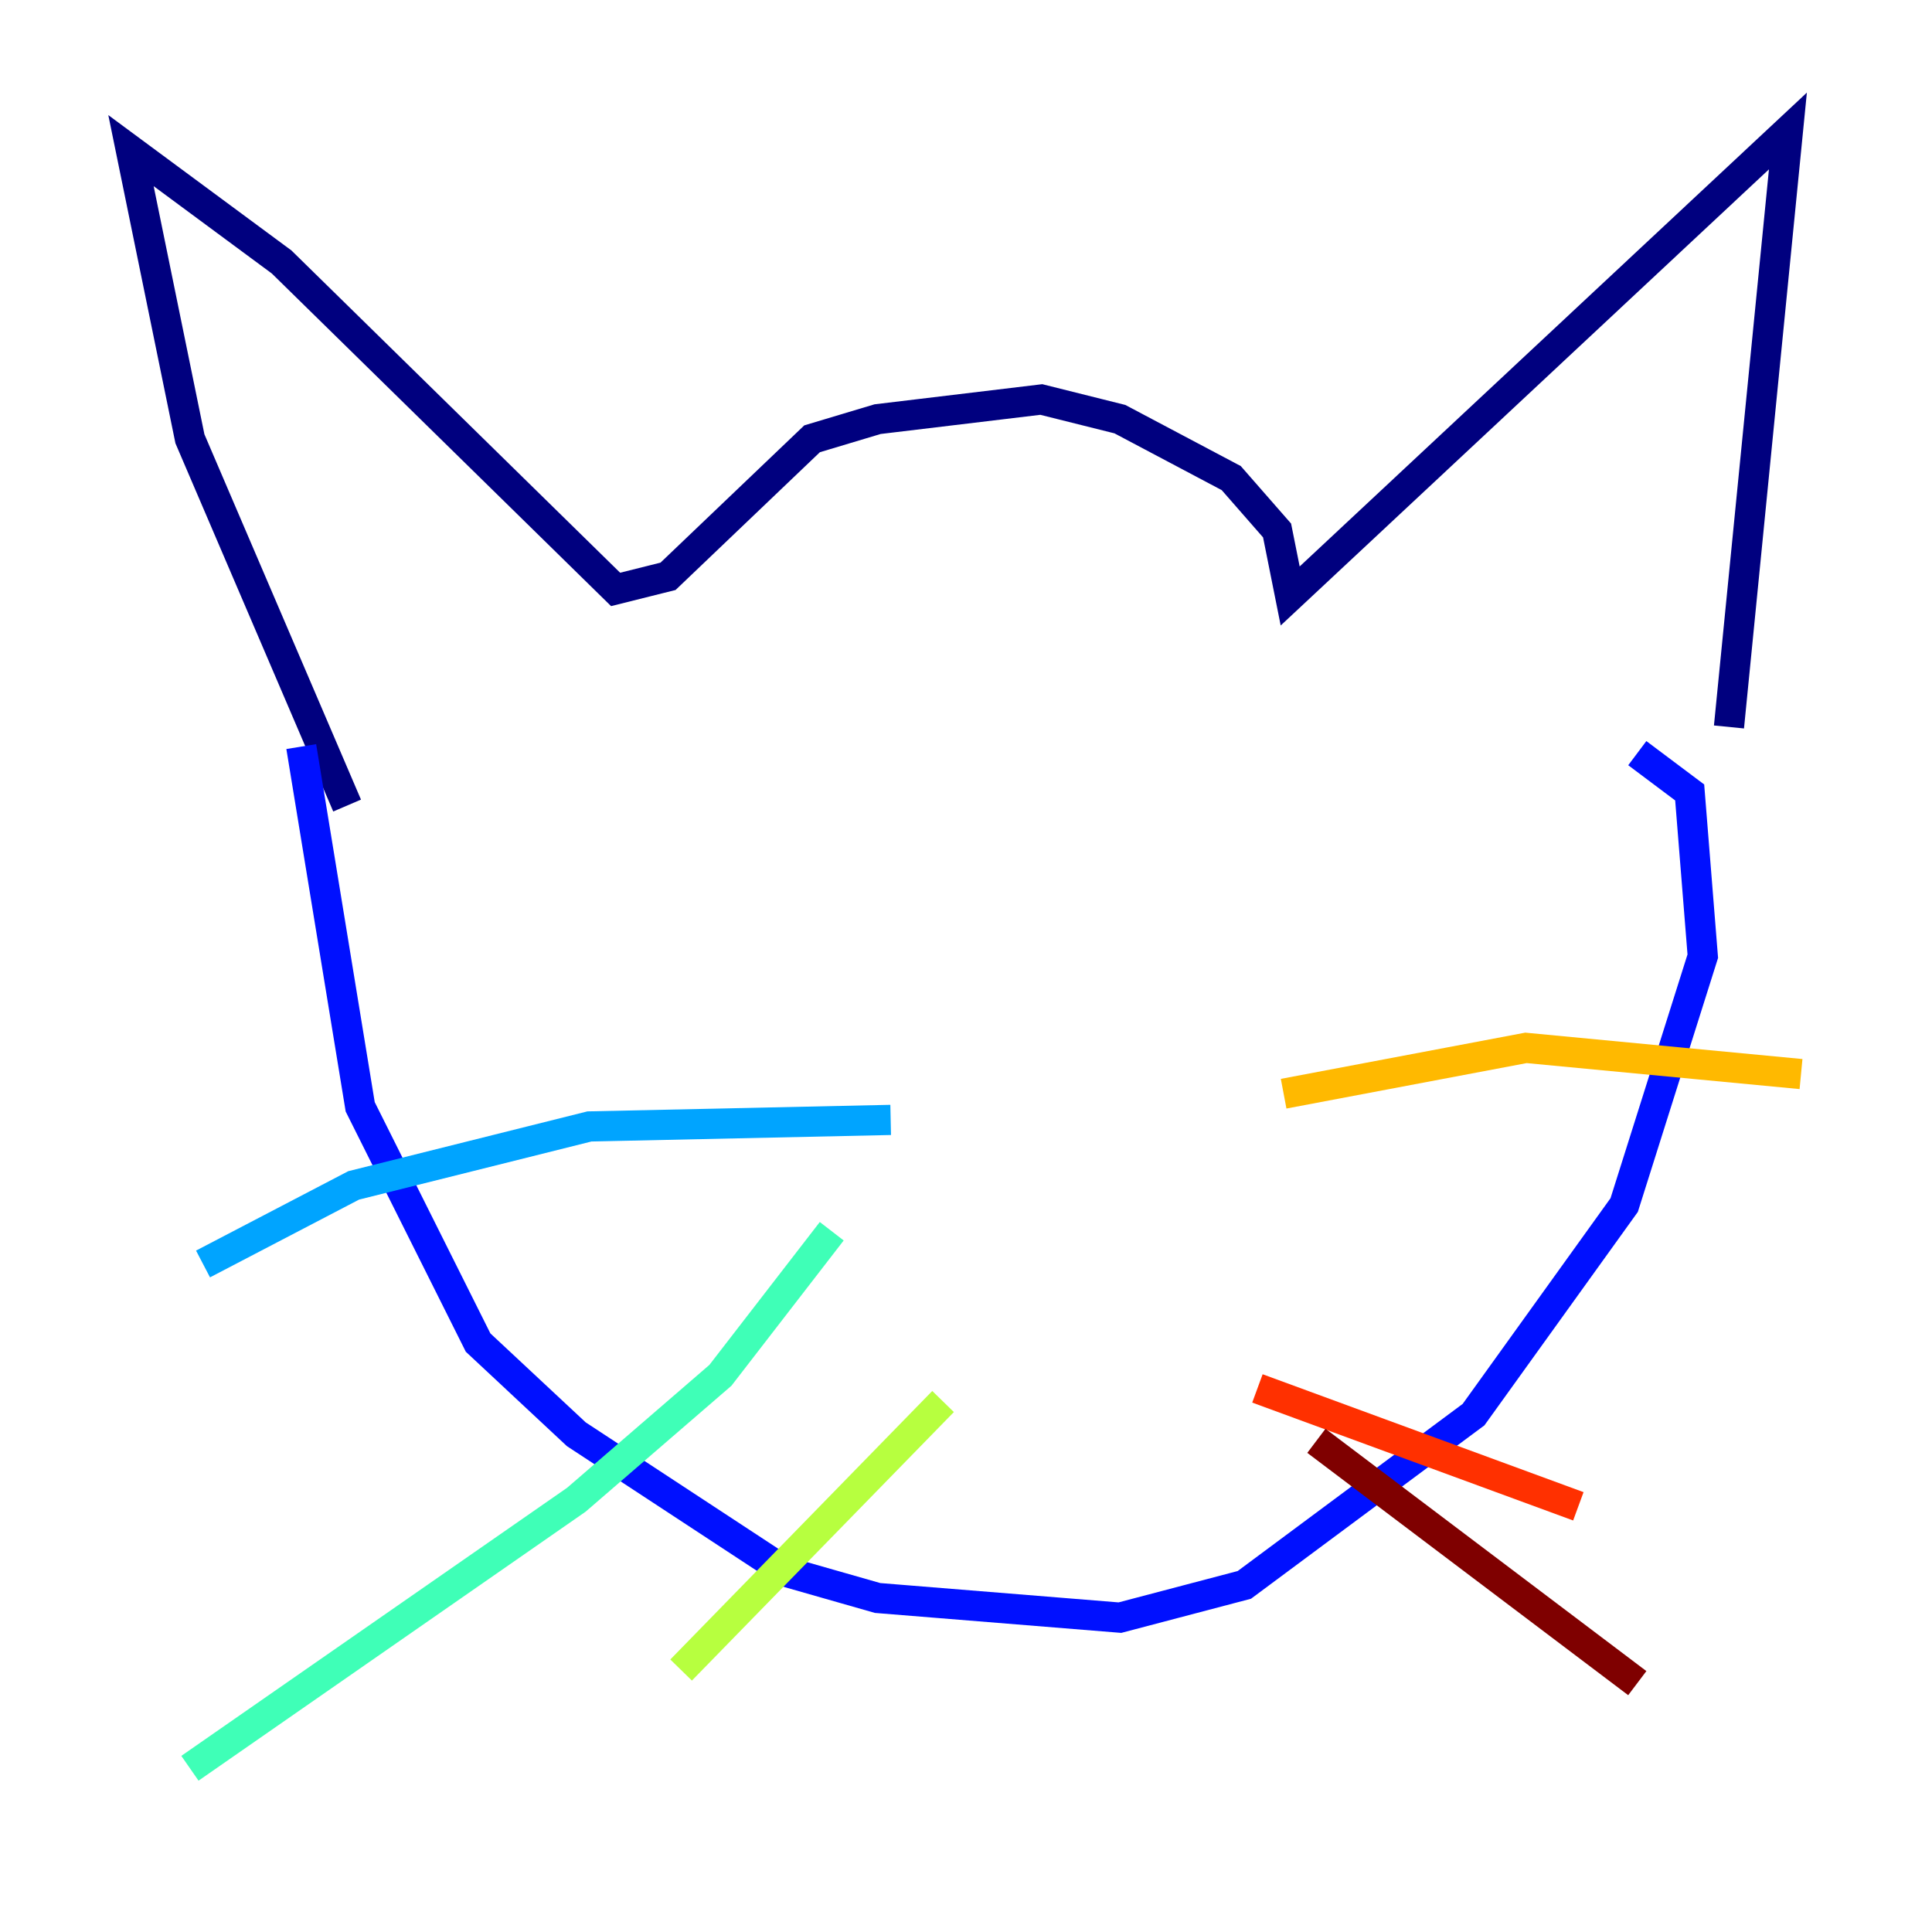 <?xml version="1.0" encoding="utf-8" ?>
<svg baseProfile="tiny" height="128" version="1.2" viewBox="0,0,128,128" width="128" xmlns="http://www.w3.org/2000/svg" xmlns:ev="http://www.w3.org/2001/xml-events" xmlns:xlink="http://www.w3.org/1999/xlink"><defs /><polyline fill="none" points="22.997,53.37 12.583,29.071 8.678,9.98 18.658,17.356 40.786,39.051 44.258,38.183 53.803,29.071 58.142,27.77 68.99,26.468 74.197,27.77 81.573,31.675 84.61,35.146 85.478,39.485 118.454,8.678 114.549,48.163" stroke="#00007f" stroke-width="2" /><polyline fill="none" points="19.959,49.464 23.864,73.329 31.675,88.949 38.183,95.024 52.068,104.136 58.142,105.871 74.197,107.173 82.441,105.003 97.627,93.722 107.607,79.837 112.814,63.349 111.946,52.502 108.475,49.898" stroke="#0010ff" stroke-width="2" /><polyline fill="none" points="59.01,74.197 39.051,74.63 23.43,78.536 13.451,83.742" stroke="#00a4ff" stroke-width="2" /><polyline fill="none" points="55.105,81.573 47.729,91.119 38.183,99.363 12.583,117.153" stroke="#3fffb7" stroke-width="2" /><polyline fill="none" points="62.481,92.854 45.125,110.644" stroke="#b7ff3f" stroke-width="2" /><polyline fill="none" points="85.044,72.461 101.098,69.424 119.322,71.159" stroke="#ffb900" stroke-width="2" /><polyline fill="none" points="83.308,91.986 104.57,99.797" stroke="#ff3000" stroke-width="2" /><polyline fill="none" points="87.214,95.458 108.475,111.512" stroke="#7f0000" stroke-width="2" /></svg>